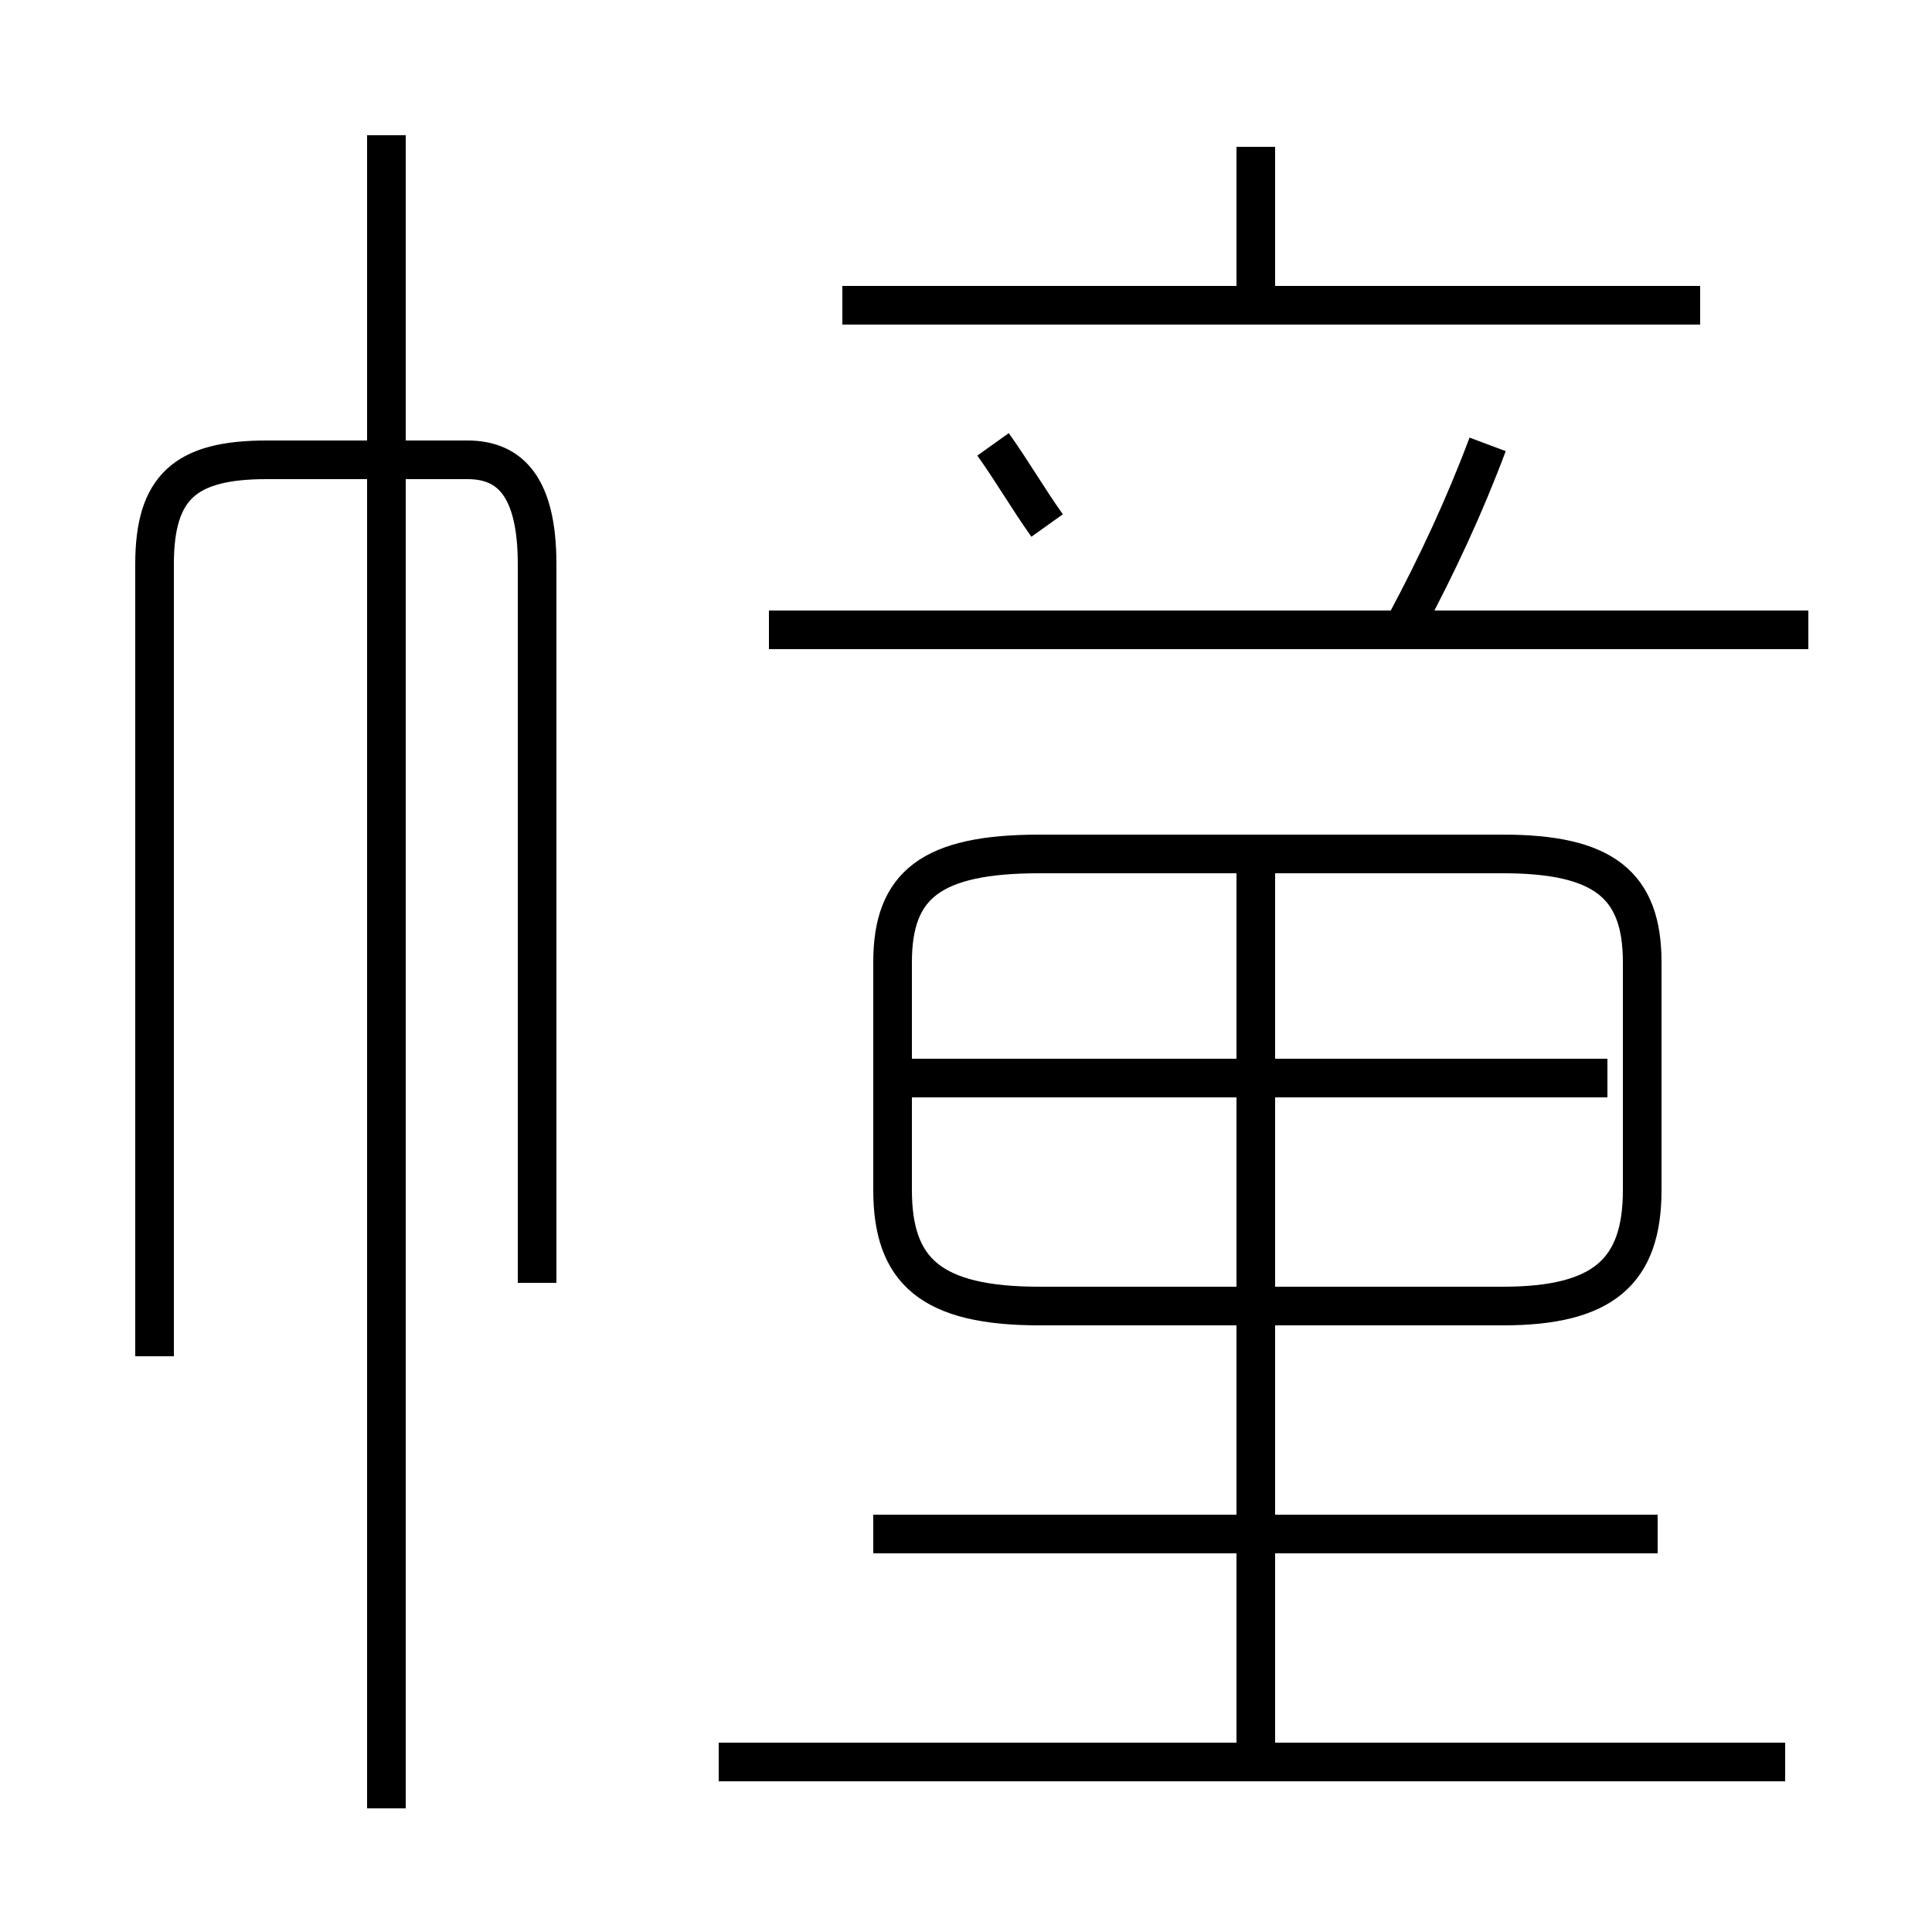 <?xml version='1.0' encoding='utf8'?>
<svg viewBox="0.0 -6.0 50.0 50.0" version="1.1" xmlns="http://www.w3.org/2000/svg">
<rect x="0.0" y="-6.0" width="50.0" height="50.0" fill="#808080" stroke="none"/>
<rect x="-1000" y="-1000" width="2000" height="2000" stroke="white" fill="white"/>
<g style="fill:white;stroke:#000000;  stroke-width:1">
<path d="M 26.9 -10.2 L 38.9 -10.2 C 41.5 -10.2 42.5 -11.1 42.5 -13.2 L 42.5 -19.1 C 42.5 -21.1 41.5 -21.9 38.9 -21.9 L 26.9 -21.9 C 24.1 -21.9 23.1 -21.1 23.1 -19.1 L 23.1 -13.2 C 23.1 -11.1 24.1 -10.2 26.9 -10.2 Z M 13.9 -10.8 L 13.9 -29.4 C 13.9 -31.4 13.2 -32.1 12.1 -32.1 L 6.9 -32.1 C 4.8 -32.1 4.0 -31.4 4.0 -29.4 L 4.0 -8.9 M 46.2 1.6 L 18.6 1.6 M 32.5 1.4 L 32.5 -21.6 M 42.9 -4.3 L 22.6 -4.3 M 10.0 2.8 L 10.0 -40.5 M 41.6 -16.1 L 23.4 -16.1 M 46.8 -27.7 L 19.9 -27.7 M 27.1 -30.4 C 26.6 -31.1 26.2 -31.8 25.7 -32.5 M 36.4 -27.9 C 37.2 -29.4 37.9 -30.9 38.5 -32.5 M 44.0 -36.1 L 21.8 -36.1 M 32.5 -36.0 L 32.5 -40.2" transform="translate(0.0, 38.0)" />
</g>
</svg>
